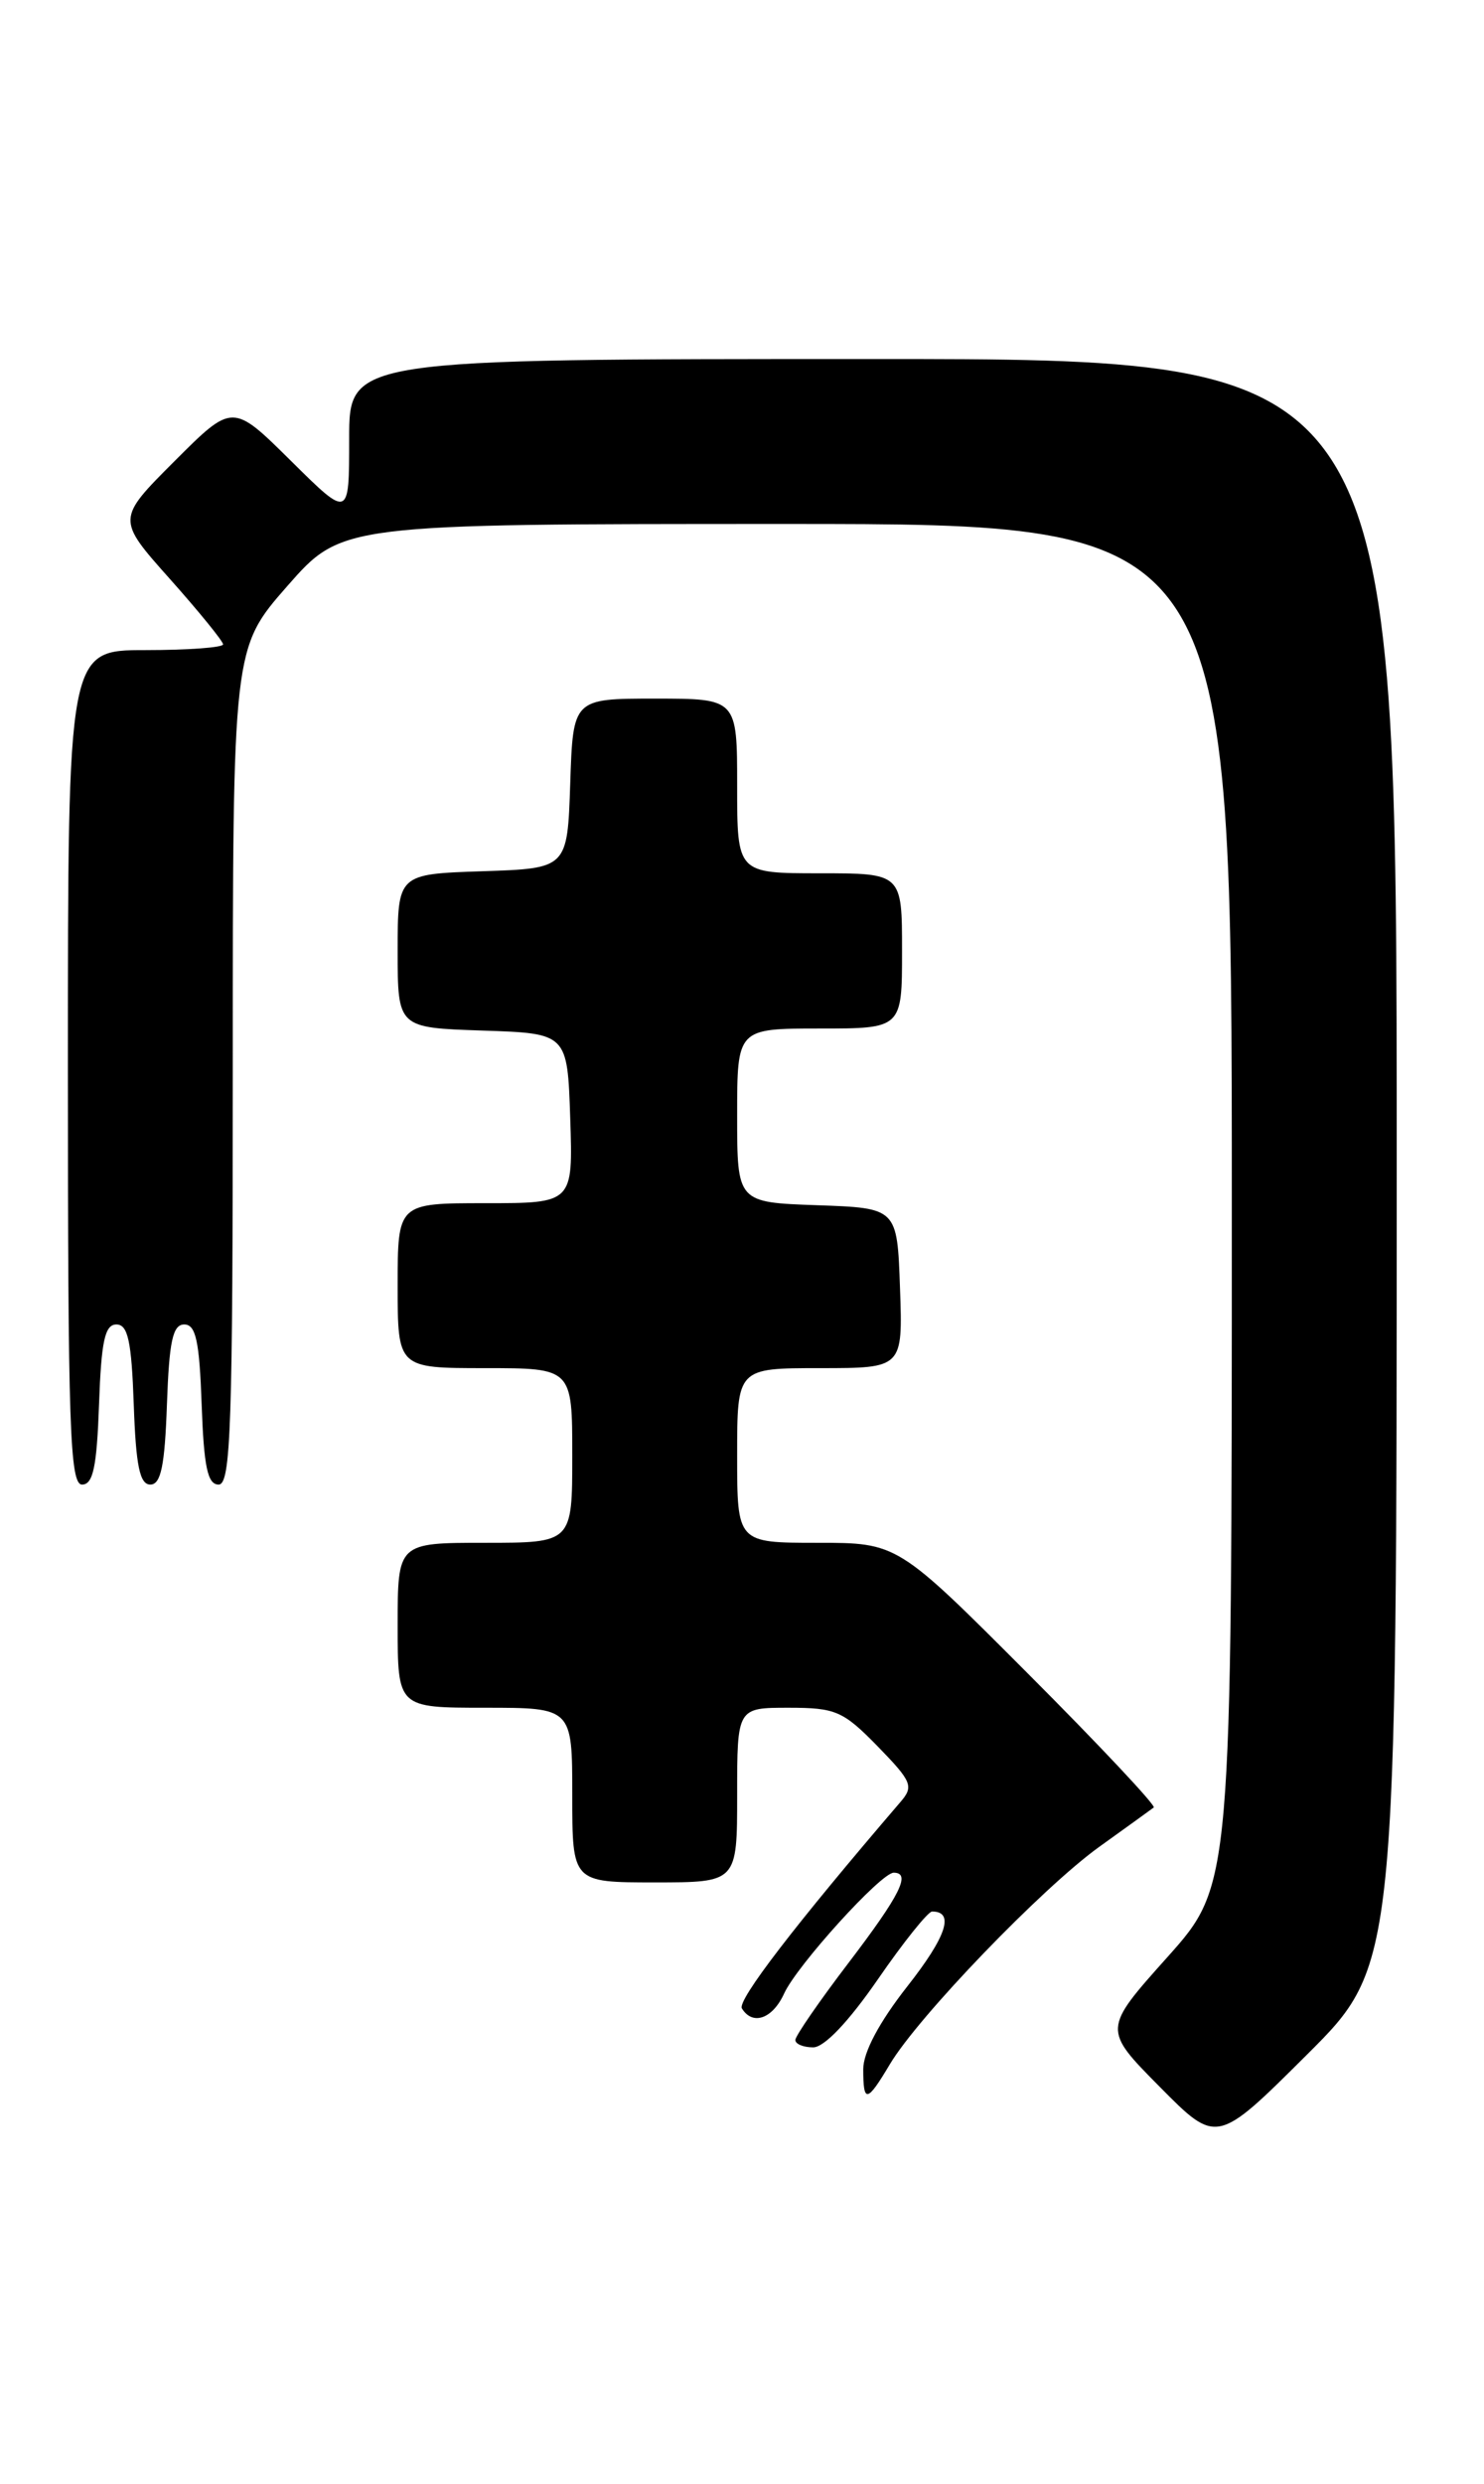 <?xml version="1.0" encoding="UTF-8" standalone="no"?>
<!DOCTYPE svg PUBLIC "-//W3C//DTD SVG 1.1//EN" "http://www.w3.org/Graphics/SVG/1.1/DTD/svg11.dtd" >
<svg xmlns="http://www.w3.org/2000/svg" xmlns:xlink="http://www.w3.org/1999/xlink" version="1.1" viewBox="0 0 153 256">
 <g >
 <path fill="currentColor"
d=" M 144.00 119.77 C 144.00 37.00 144.00 37.00 90.00 37.00 C 36.00 37.00 36.00 37.00 36.00 45.22 C 36.00 53.44 36.00 53.44 29.99 47.49 C 23.98 41.54 23.98 41.54 18.00 47.52 C 12.02 53.50 12.02 53.50 17.51 59.66 C 20.53 63.05 23.00 66.09 23.00 66.41 C 23.00 66.73 19.40 67.00 15.00 67.00 C 7.00 67.00 7.00 67.00 7.00 110.00 C 7.00 147.03 7.20 153.00 8.46 153.00 C 9.60 153.00 9.98 151.18 10.21 144.75 C 10.44 138.21 10.81 136.50 12.00 136.50 C 13.19 136.50 13.56 138.21 13.79 144.75 C 14.01 151.07 14.41 153.00 15.50 153.00 C 16.59 153.00 16.99 151.07 17.21 144.75 C 17.44 138.21 17.81 136.50 19.00 136.50 C 20.19 136.50 20.56 138.21 20.79 144.75 C 21.02 151.18 21.40 153.00 22.54 153.00 C 23.80 153.00 24.00 147.01 24.00 109.90 C 24.00 66.81 24.00 66.81 29.62 60.40 C 35.24 54.00 35.24 54.00 81.12 54.00 C 127.00 54.00 127.00 54.00 127.00 124.14 C 127.00 194.27 127.00 194.27 120.35 201.71 C 113.70 209.14 113.70 209.14 119.57 215.07 C 125.45 221.01 125.45 221.01 134.72 211.78 C 144.00 202.54 144.00 202.54 144.00 119.77 Z  M 91.74 212.75 C 94.66 207.84 107.45 194.57 113.31 190.35 C 116.17 188.30 118.70 186.47 118.95 186.28 C 119.20 186.09 113.36 179.87 105.97 172.47 C 92.53 159.00 92.53 159.00 84.26 159.00 C 76.00 159.00 76.00 159.00 76.00 150.00 C 76.00 141.00 76.00 141.00 84.54 141.00 C 93.08 141.00 93.08 141.00 92.79 132.75 C 92.50 124.50 92.50 124.50 84.25 124.21 C 76.00 123.92 76.00 123.92 76.00 114.96 C 76.00 106.00 76.00 106.00 84.50 106.00 C 93.00 106.00 93.00 106.00 93.00 98.00 C 93.00 90.00 93.00 90.00 84.50 90.00 C 76.00 90.00 76.00 90.00 76.00 81.00 C 76.00 72.00 76.00 72.00 67.54 72.00 C 59.08 72.00 59.08 72.00 58.79 80.75 C 58.50 89.50 58.50 89.50 49.75 89.79 C 41.00 90.08 41.00 90.08 41.00 98.00 C 41.00 105.92 41.00 105.92 49.75 106.21 C 58.50 106.50 58.50 106.50 58.79 115.25 C 59.08 124.00 59.08 124.00 50.04 124.00 C 41.00 124.00 41.00 124.00 41.00 132.50 C 41.00 141.00 41.00 141.00 50.00 141.00 C 59.00 141.00 59.00 141.00 59.00 150.00 C 59.00 159.00 59.00 159.00 50.00 159.00 C 41.00 159.00 41.00 159.00 41.00 167.50 C 41.00 176.00 41.00 176.00 50.00 176.00 C 59.00 176.00 59.00 176.00 59.00 185.00 C 59.00 194.00 59.00 194.00 67.50 194.00 C 76.00 194.00 76.00 194.00 76.00 185.00 C 76.00 176.00 76.00 176.00 81.30 176.00 C 86.15 176.00 86.92 176.33 90.48 179.97 C 94.03 183.62 94.23 184.10 92.83 185.72 C 82.00 198.34 75.98 206.17 76.49 206.99 C 77.60 208.79 79.65 208.06 80.84 205.46 C 82.15 202.57 90.83 193.00 92.14 193.00 C 93.96 193.00 92.81 195.30 87.50 202.27 C 84.47 206.24 82.00 209.83 82.00 210.24 C 82.00 210.66 82.83 211.00 83.84 211.00 C 84.98 211.00 87.48 208.37 90.50 204.00 C 93.15 200.15 95.68 197.00 96.10 197.00 C 98.44 197.00 97.59 199.57 93.54 204.72 C 90.66 208.39 89.00 211.50 89.00 213.25 C 89.00 216.78 89.38 216.71 91.74 212.75 Z "/>
</g>
</svg>